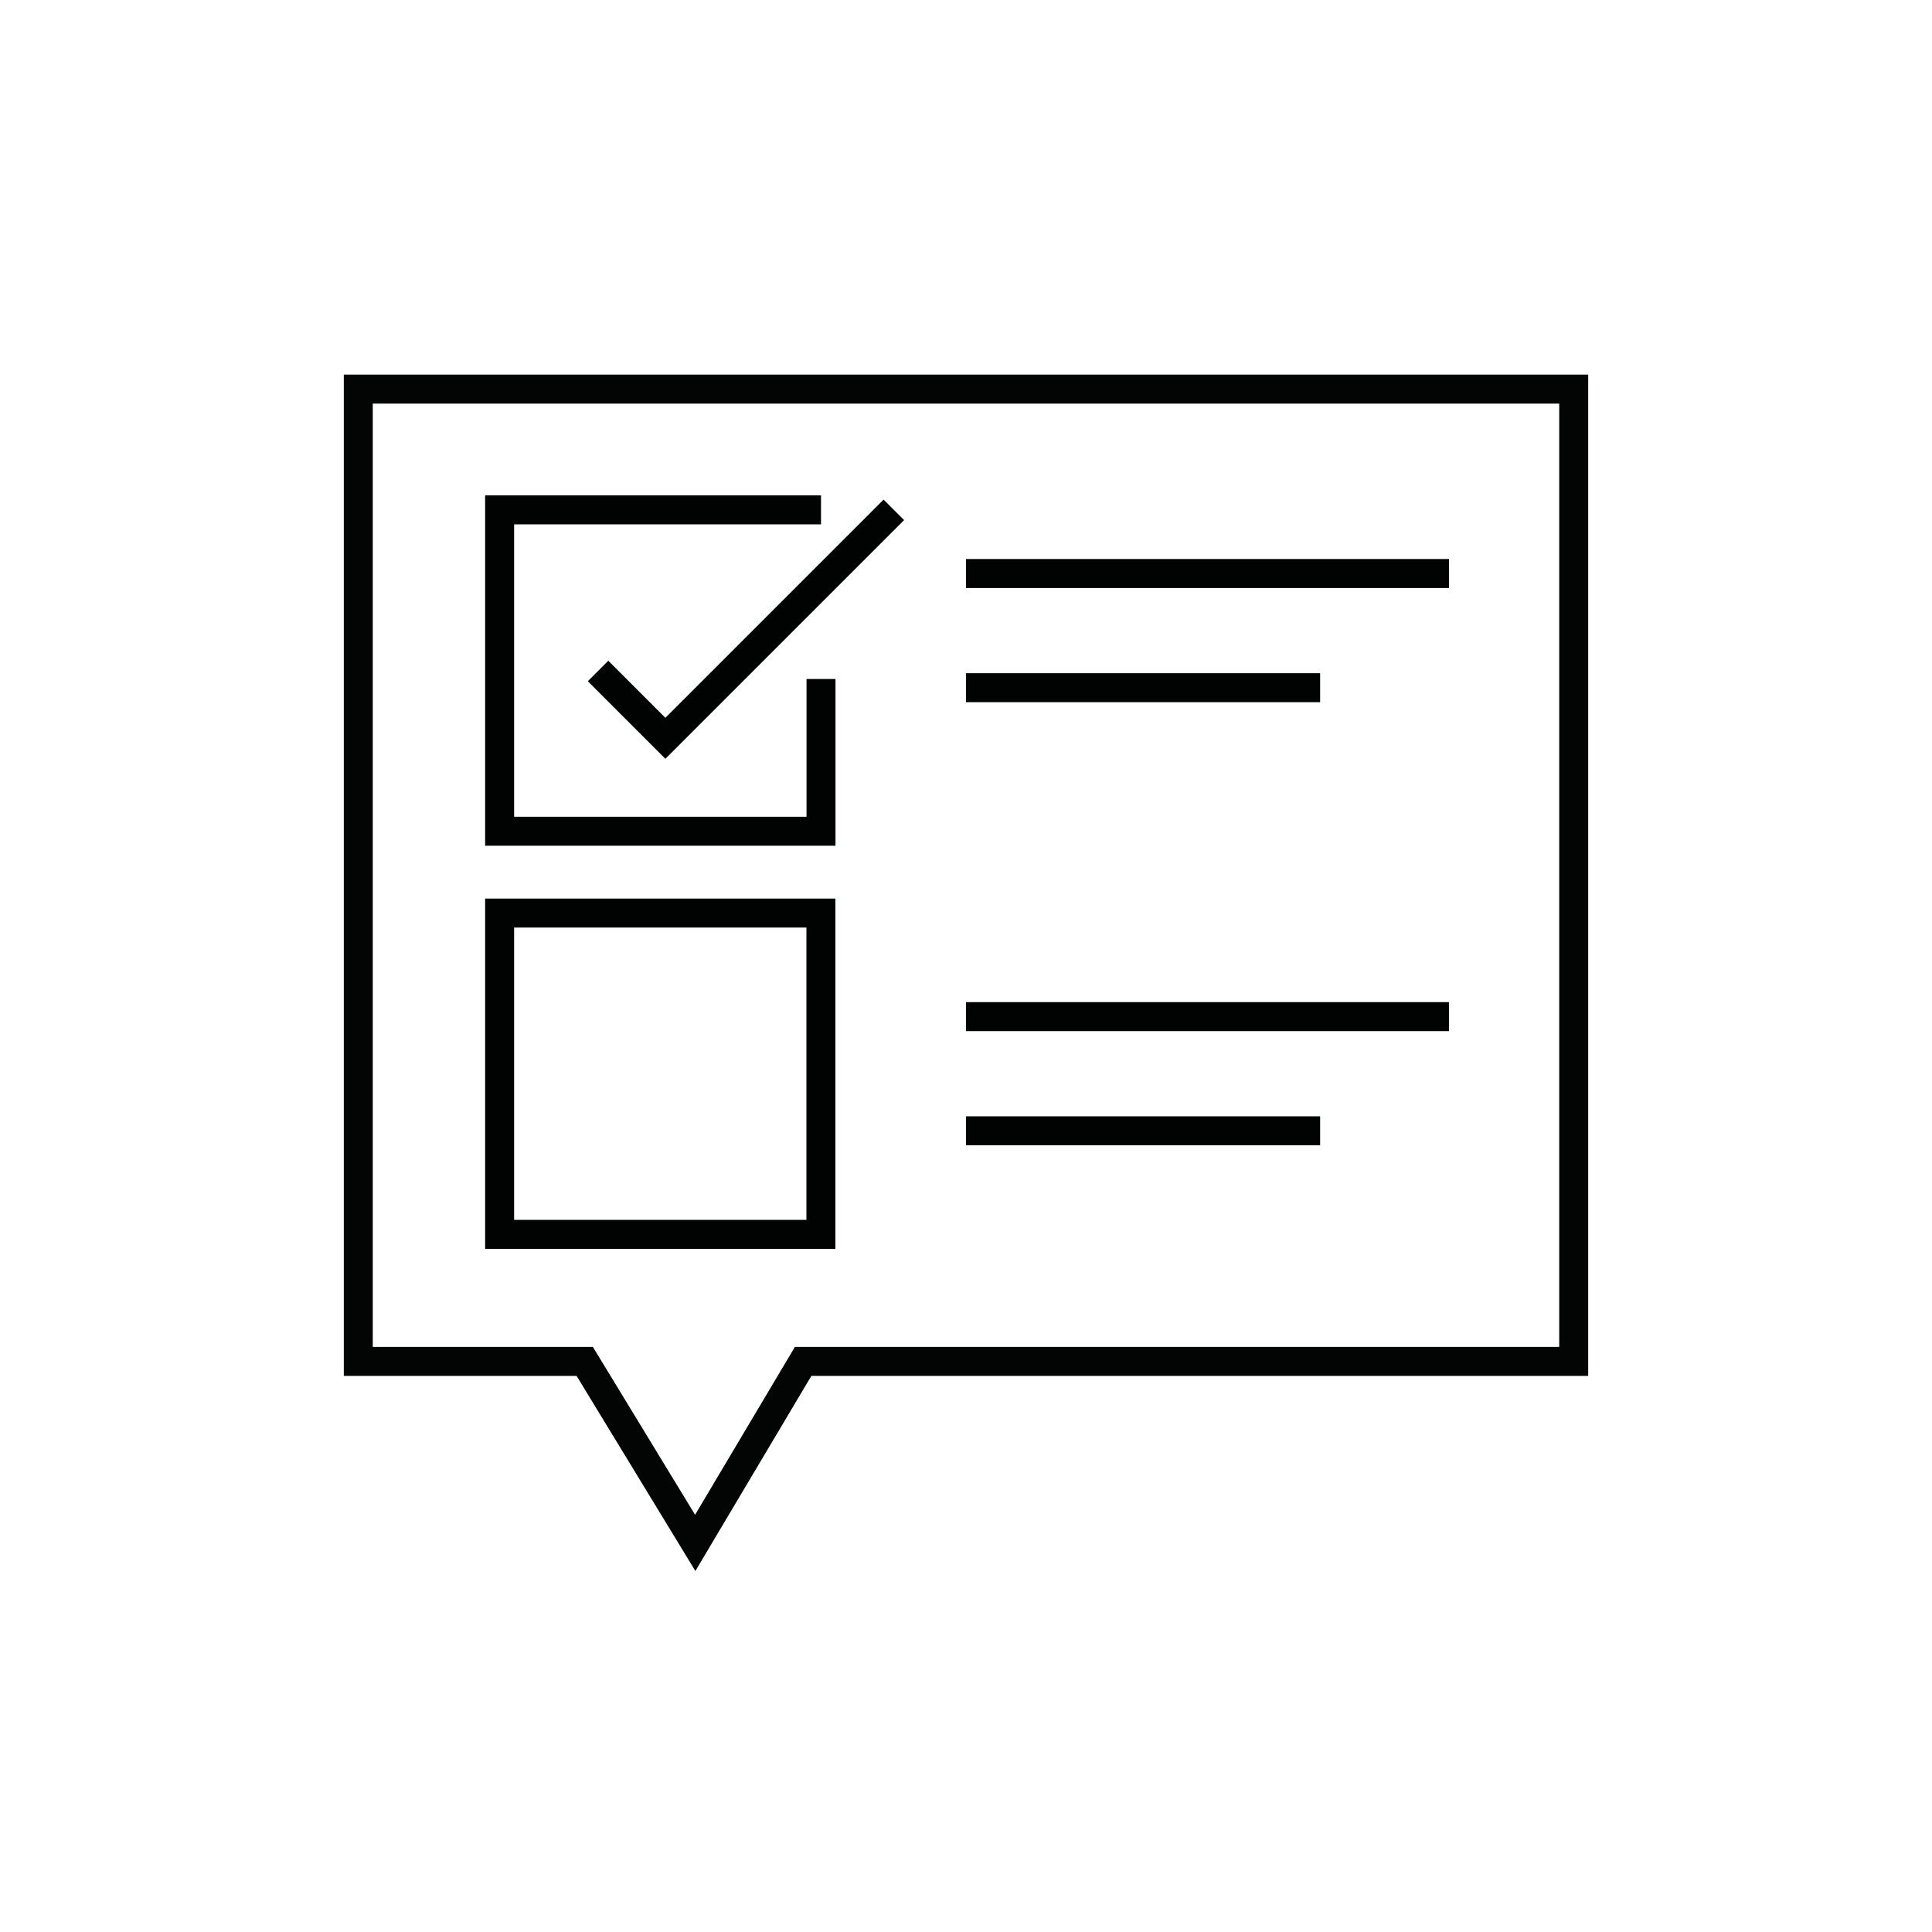 <?xml version="1.0" encoding="UTF-8"?>
<svg id="Icons" xmlns="http://www.w3.org/2000/svg" viewBox="0 0 200 200">
  <defs>
    <style>
      .cls-1 {
        stroke: #010202;
      }

      .cls-1, .cls-2 {
        fill: none;
        stroke-miterlimit: 10;
        stroke-width: 3px;
      }

      .cls-2 {
        stroke: #030505;
        stroke-linecap: round;
      }
    </style>
  </defs>
  <polyline class="cls-1" points="84.99 52.78 51.72 52.78 51.72 86.05 84.99 86.05 84.99 70.29"/>
  <rect class="cls-1" x="51.72" y="94.52" width="33.26" height="33.26"/>
  <polyline class="cls-1" points="61.91 69.46 68.88 76.43 92.53 52.78"/>
  <polygon class="cls-2" points="37.09 140.93 37.09 40.28 162.91 40.28 162.91 140.93 83.14 140.93 71.97 159.72 60.53 140.93 37.09 140.93"/>
  <line class="cls-1" x1="100" y1="59.37" x2="150" y2="59.37"/>
  <line class="cls-1" x1="100" y1="71.19" x2="136.66" y2="71.19"/>
  <line class="cls-1" x1="100" y1="105.24" x2="150" y2="105.24"/>
  <line class="cls-1" x1="100" y1="117.06" x2="136.66" y2="117.06"/>
</svg>